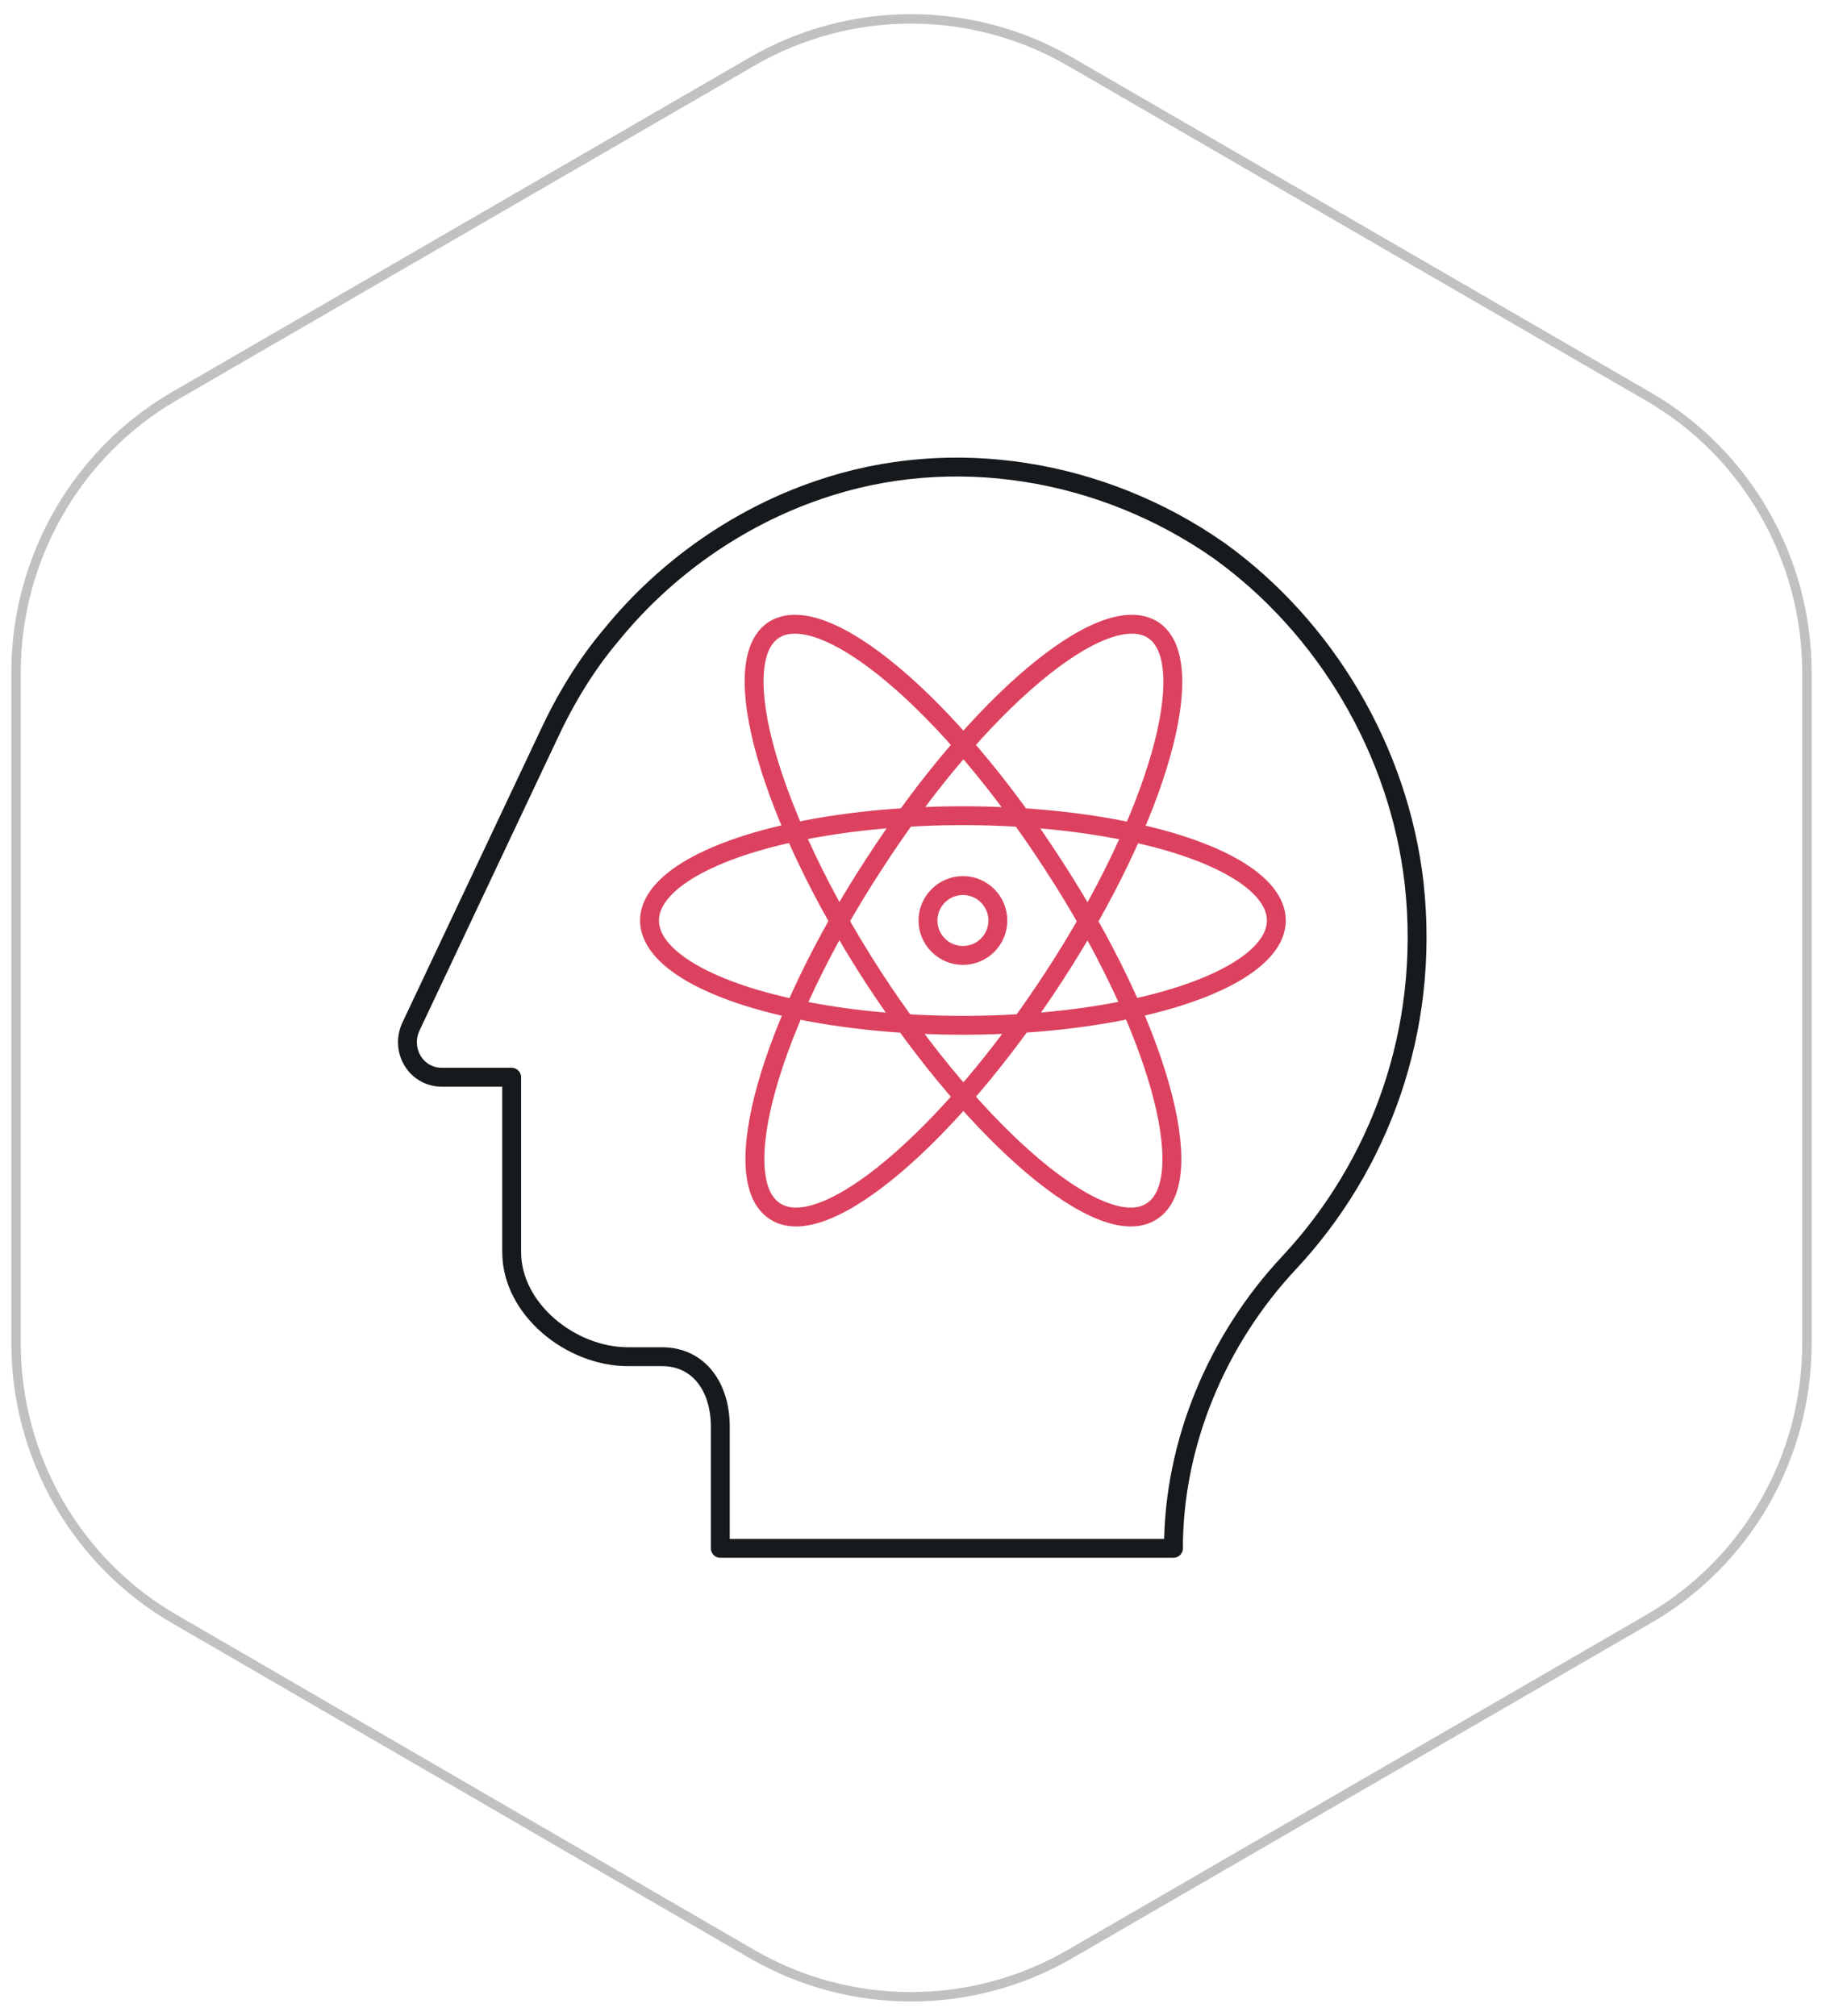<?xml version="1.0" encoding="utf-8"?>
<!-- Generator: Adobe Illustrator 21.0.0, SVG Export Plug-In . SVG Version: 6.00 Build 0)  -->
<svg version="1.1" id="Layer_1" xmlns="http://www.w3.org/2000/svg" xmlns:xlink="http://www.w3.org/1999/xlink" x="0px" y="0px"
	 viewBox="0 0 193 213.5" style="enable-background:new 0 0 193 213.5;" xml:space="preserve">
<style type="text/css">
	.st0{fill:none;stroke:#C1C1C1;stroke-miterlimit:10;}
	.st1{fill:none;stroke:#DC425F;stroke-width:2;stroke-linecap:round;stroke-linejoin:round;stroke-miterlimit:10;}
	.st2{fill:none;stroke:#171A1C;stroke-width:2;stroke-linecap:round;stroke-linejoin:round;stroke-miterlimit:10;}
</style>
<path class="st0" d="M1.7,71.2v71.1c0,12,6.4,23.2,16.8,29.2L79.7,207c10.4,6,23.2,6,33.6,0l61.3-35.5c10.4-6,16.8-17.1,16.8-29.2
	V71.2c0-12-6.4-23.2-16.8-29.2L113.3,6.5c-10.4-6-23.2-6-33.6,0L18.4,42C8.1,48,1.7,59.2,1.7,71.2z"/>
<g id="XMLID_134_">
	<ellipse id="XMLID_167_" class="st1" cx="102" cy="97.5" rx="33.2" ry="11.1"/>
	<path id="XMLID_166_" class="st1" d="M111.6,103.5c11.1-17,15.7-33.5,10.5-36.8c-5.3-3.3-18.5,7.8-29.5,24.8
		c-11.1,17-15.7,33.5-10.5,36.8C87.3,131.7,100.5,120.5,111.6,103.5z"/>
	<path id="XMLID_165_" class="st1" d="M92.5,103.5C81.5,86.5,76.8,70,82,66.7c5.3-3.3,18.5,7.8,29.5,24.8
		c11.1,17,15.7,33.5,10.5,36.8C116.8,131.7,103.6,120.5,92.5,103.5z"/>
	<circle id="XMLID_164_" class="st1" cx="102" cy="97.5" r="3.7"/>
	<path id="XMLID_924_" class="st2" d="M149.8,93.6c1.7,15.6-3.7,29.9-13.2,40.1c-7.7,8.2-12.3,19.2-12.3,30.3h-48v-12.9
		c0-4.1-2.2-7.4-6.2-7.4h-3.6c-6,0-12.3-5-12.3-11.1v-18.5h-7.4c-2.7,0-4.4-2.8-3.3-5.3l14.5-30.7c1.8-3.9,4-7.6,6.8-10.9
		c5.7-7,13.4-12.4,21.9-15.3c14.2-4.9,30.1-2.2,42.4,6.4C140.4,66.4,148.2,79.5,149.8,93.6z"/>
</g>
</svg>
